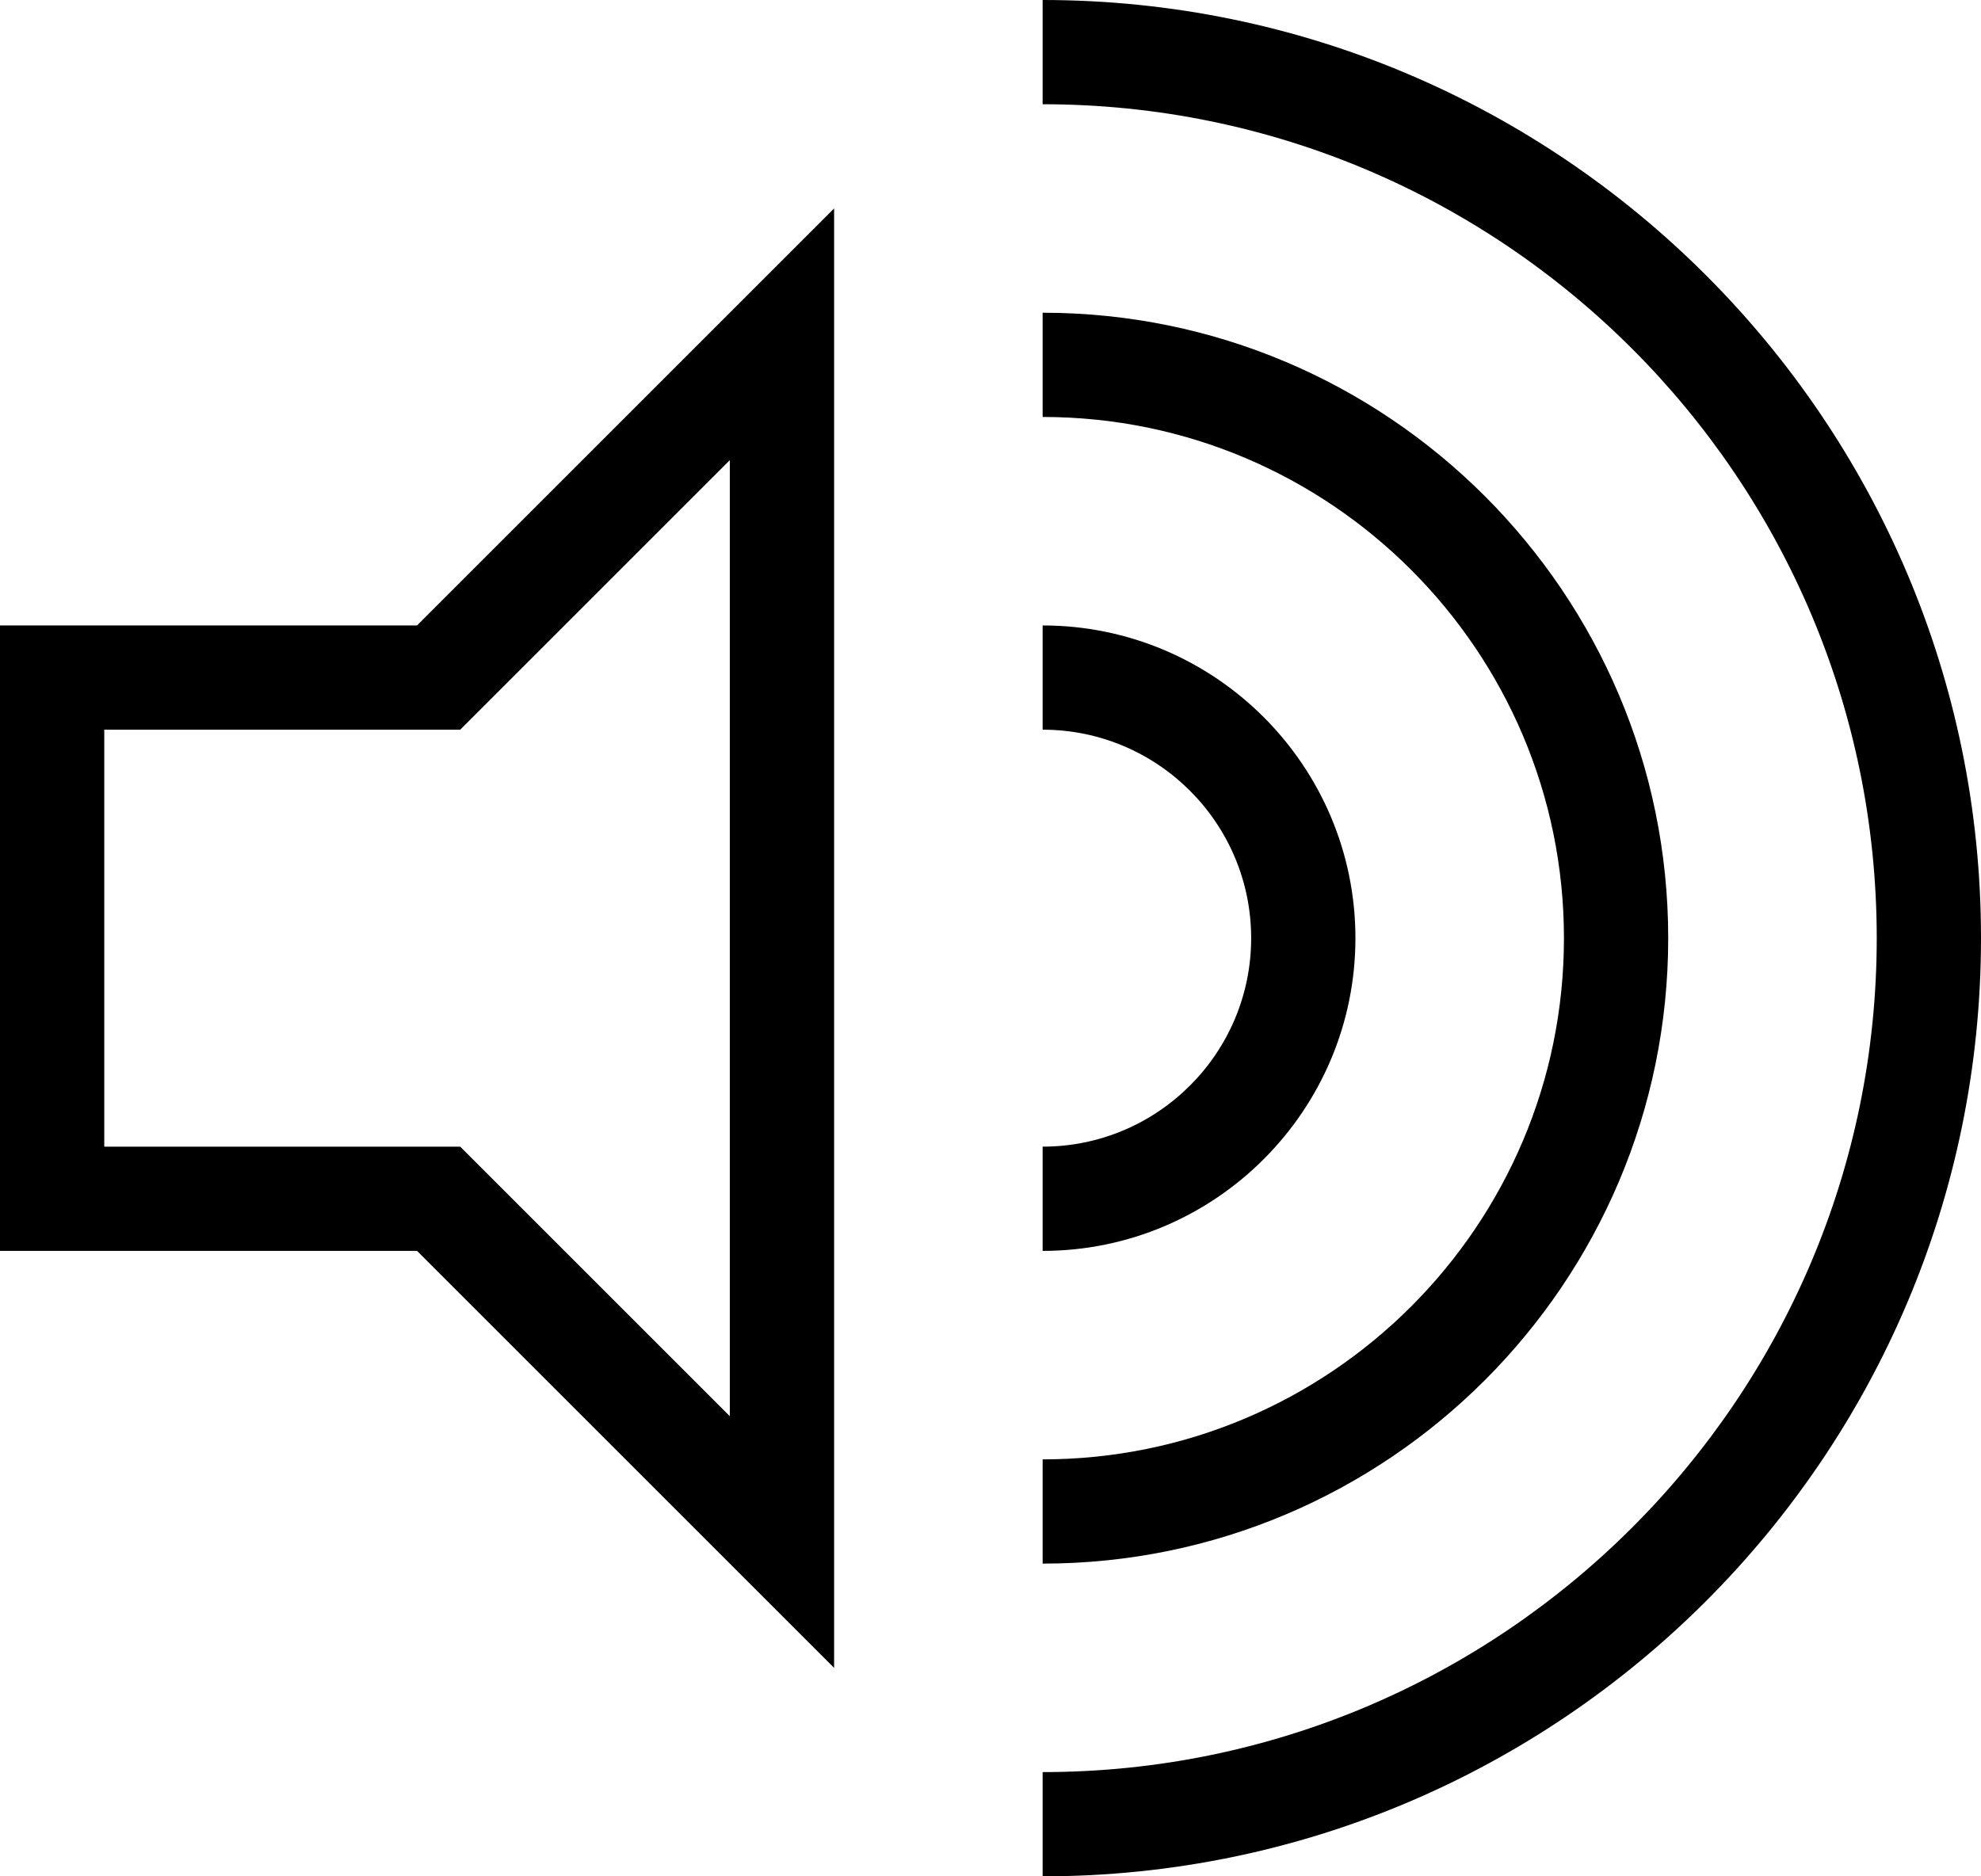 <svg xmlns="http://www.w3.org/2000/svg" width="19" height="18" viewBox="0 0 19 18">
  <g fill-rule="evenodd">
    <path d="M8 2L4 6 0 6 0 12 4 12 8 16 8 2zM7 4.414L7 13.586 4.707 11.293 4.414 11 4 11 1 11 1 7 4 7 4.414 7 4.707 6.707 7 4.414zM10 17C14.411 17 18 13.411 18 9 18 4.589 14.411 1 10 1L10 0C14.963 0 19 4.038 19 9 19 13.963 14.963 18 10 18L10 17z"/>
    <path d="M10,15 L10,14 C12.757,14 15,11.757 15,9 C15,6.243 12.757,4 10,4 L10,3 C13.309,3 16,5.691 16,9 C16,12.309 13.309,15 10,15"/>
    <path d="M10,12 L10,11 C11.103,11 12,10.103 12,9 C12,7.897 11.103,7 10,7 L10,6 C11.654,6 13,7.346 13,9 C13,10.654 11.654,12 10,12"/>
  </g>
</svg>
